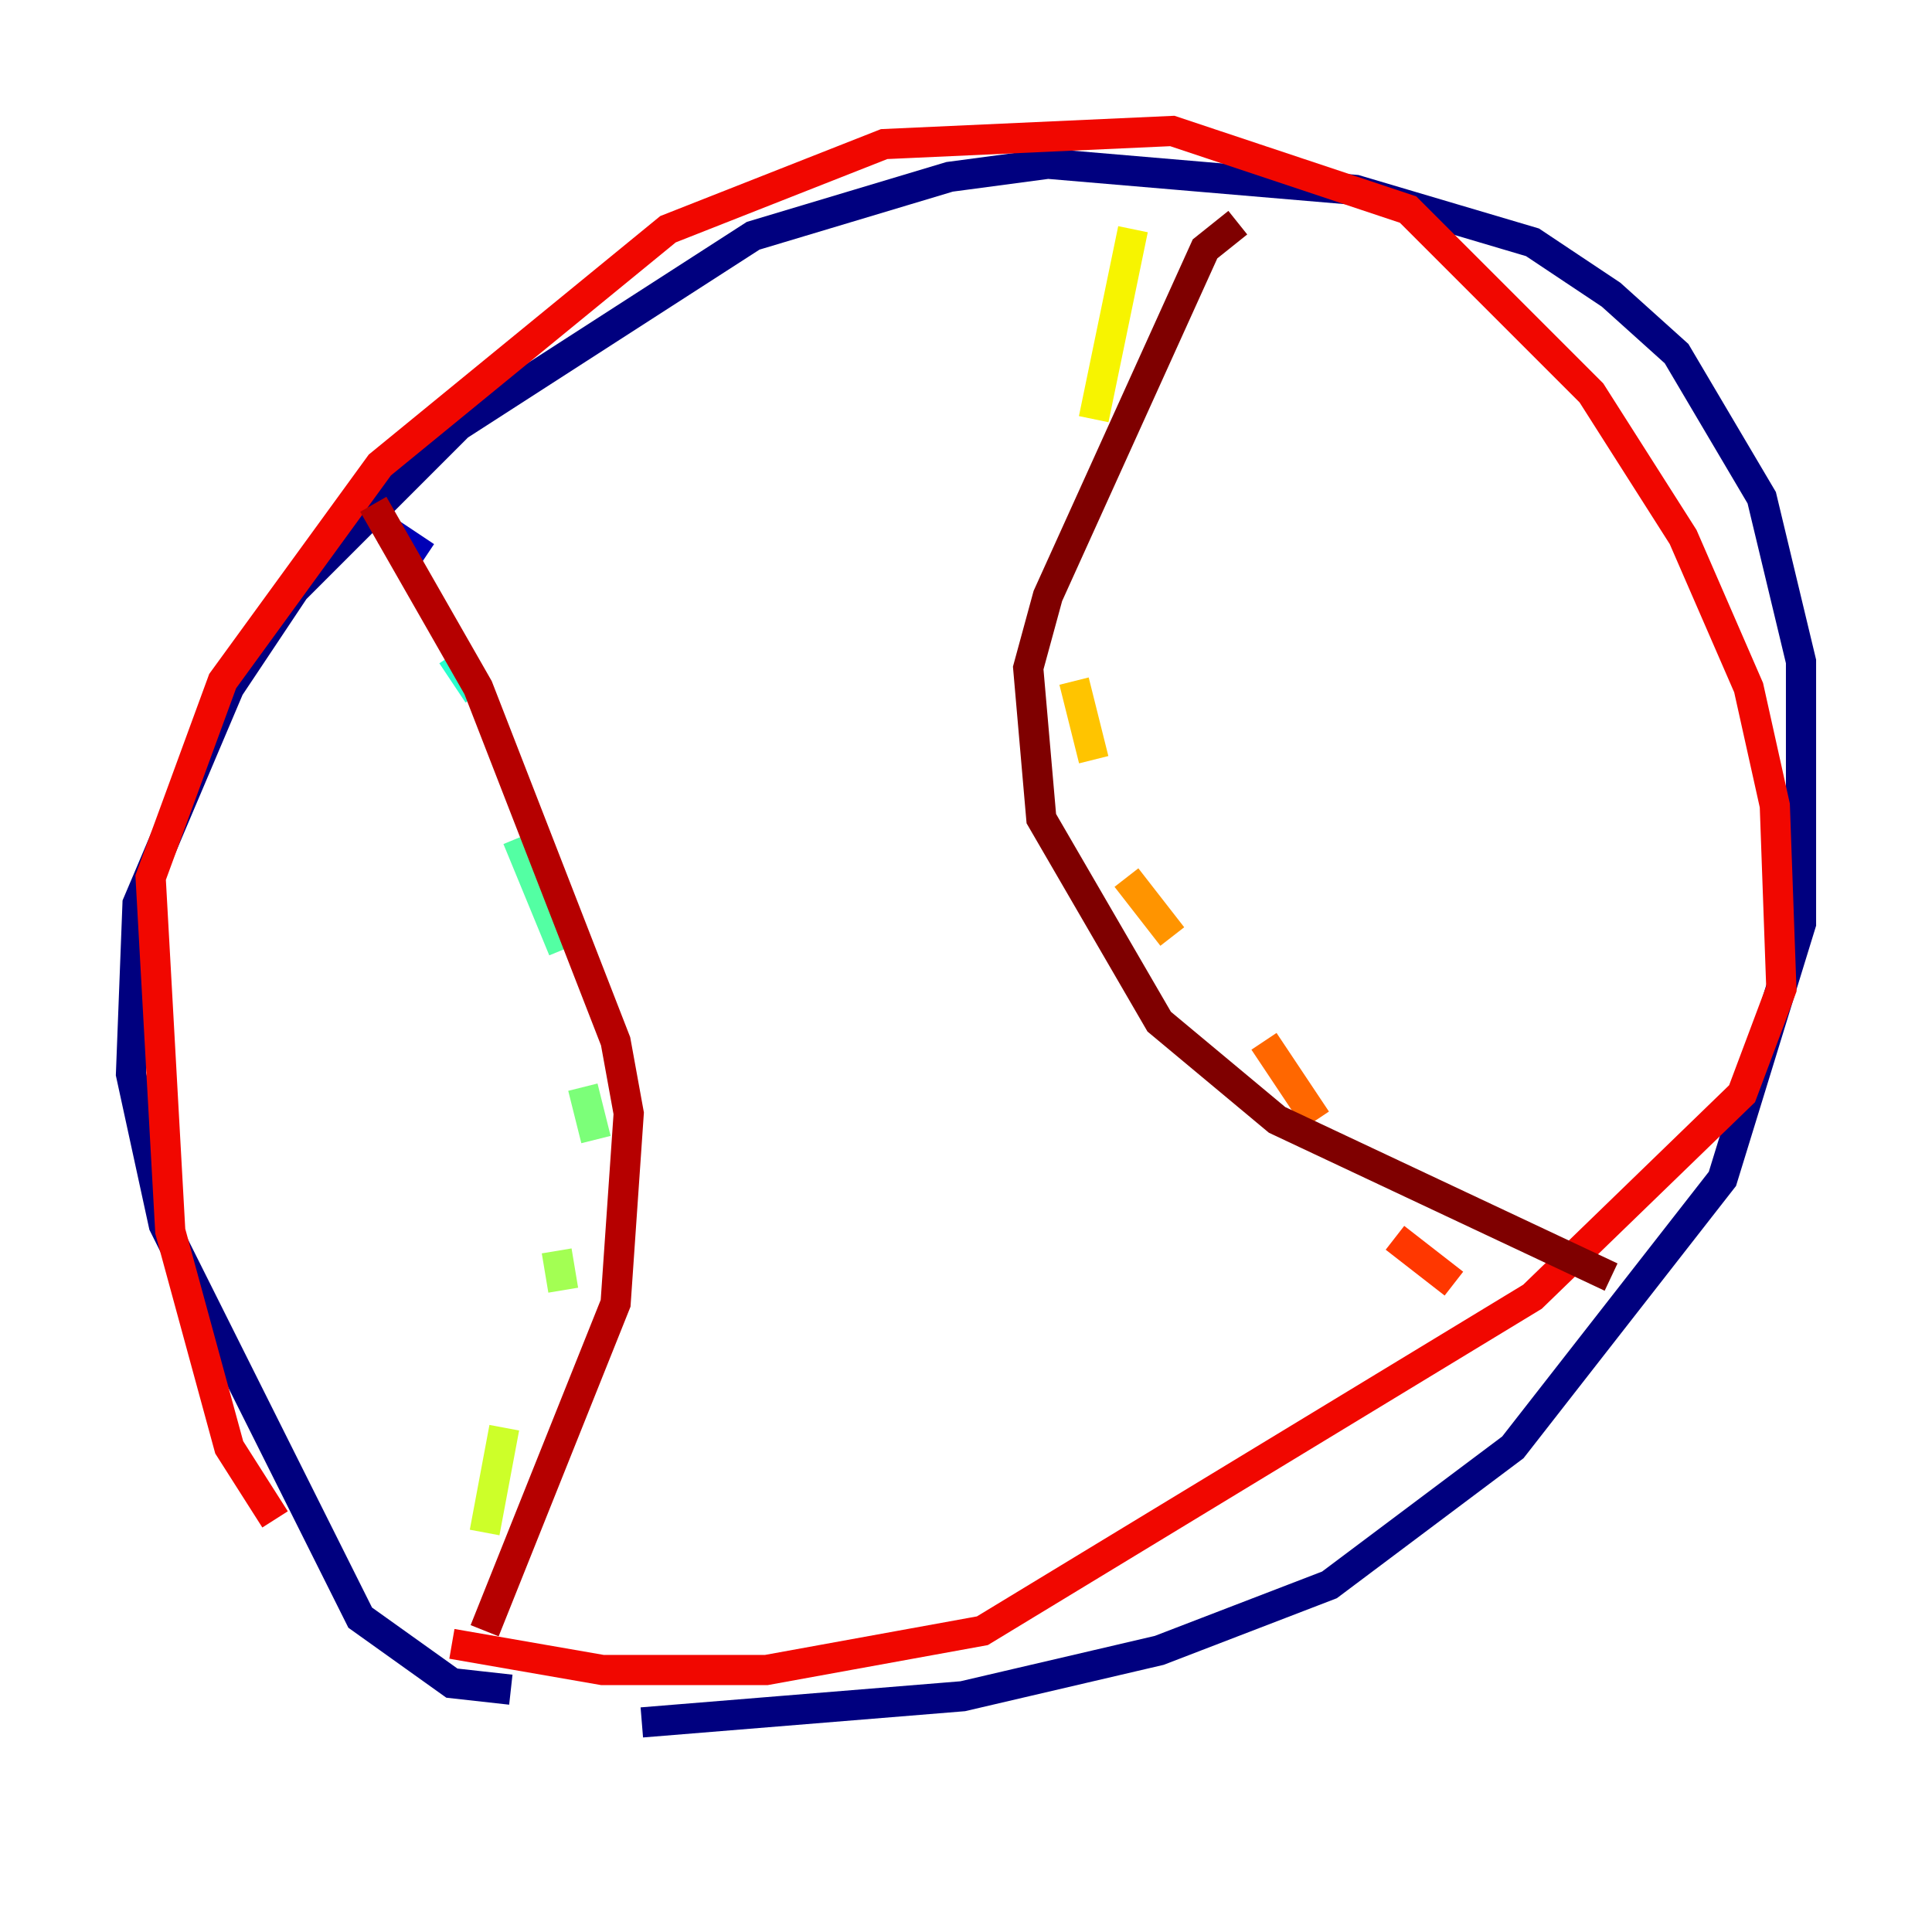 <?xml version="1.0" encoding="utf-8" ?>
<svg baseProfile="tiny" height="128" version="1.2" viewBox="0,0,128,128" width="128" xmlns="http://www.w3.org/2000/svg" xmlns:ev="http://www.w3.org/2001/xml-events" xmlns:xlink="http://www.w3.org/1999/xlink"><defs /><polyline fill="none" points="33.844,111.946 29.939,111.512 23.864,107.173 10.848,81.139 8.678,71.159 9.112,59.878 15.186,45.559 19.525,39.051 30.373,28.203 49.898,15.62 62.915,11.715 69.424,10.848 89.817,12.583 101.532,16.054 106.739,19.525 111.078,23.43 116.719,32.976 119.322,43.824 119.322,61.18 114.115,78.102 100.231,95.891 88.081,105.003 76.8,109.342 63.783,112.38 42.522,114.115" stroke="#00007f" stroke-width="2" /><polyline fill="none" points="25.6,35.146 28.203,36.881" stroke="#0000b6" stroke-width="2" /><polyline fill="none" points="35.146,45.125 35.146,45.125" stroke="#0000f1" stroke-width="2" /><polyline fill="none" points="40.352,52.068 40.352,52.068" stroke="#0018ff" stroke-width="2" /><polyline fill="none" points="41.22,62.047 41.22,62.047" stroke="#004cff" stroke-width="2" /><polyline fill="none" points="41.22,72.895 41.22,72.895" stroke="#0080ff" stroke-width="2" /><polyline fill="none" points="31.241,41.22 31.241,41.22" stroke="#00b0ff" stroke-width="2" /><polyline fill="none" points="35.58,54.237 35.58,54.237" stroke="#00e4f7" stroke-width="2" /><polyline fill="none" points="29.939,43.39 31.675,45.993" stroke="#29ffcd" stroke-width="2" /><polyline fill="none" points="34.278,55.539 37.315,62.915" stroke="#53ffa3" stroke-width="2" /><polyline fill="none" points="38.617,72.027 39.485,75.498" stroke="#7cff79" stroke-width="2" /><polyline fill="none" points="36.881,82.875 37.315,85.478" stroke="#a3ff53" stroke-width="2" /><polyline fill="none" points="33.41,94.59 32.108,101.532" stroke="#cdff29" stroke-width="2" /><polyline fill="none" points="75.064,15.186 72.461,27.77" stroke="#f7f400" stroke-width="2" /><polyline fill="none" points="71.159,45.125 72.461,50.332" stroke="#ffc400" stroke-width="2" /><polyline fill="none" points="74.63,58.142 77.668,62.047" stroke="#ff9400" stroke-width="2" /><polyline fill="none" points="83.742,68.99 87.214,74.197" stroke="#ff6700" stroke-width="2" /><polyline fill="none" points="92.42,82.007 96.325,85.044" stroke="#ff3700" stroke-width="2" /><polyline fill="none" points="18.224,100.664 15.186,95.891 11.281,81.573 9.98,58.142 14.752,45.125 25.166,30.807 44.258,15.186 58.576,9.546 77.668,8.678 93.288,13.885 105.437,26.034 111.512,35.58 115.851,45.559 117.586,53.37 118.02,65.519 115.417,72.461 101.532,85.912 65.085,108.041 50.766,110.644 39.919,110.644 29.939,108.909" stroke="#f10700" stroke-width="2" /><polyline fill="none" points="24.732,33.41 31.675,45.559 40.786,68.99 41.654,73.763 40.786,86.346 32.108,108.041" stroke="#b60000" stroke-width="2" /><polyline fill="none" points="82.007,14.752 79.837,16.488 69.424,39.485 68.122,44.258 68.99,54.237 76.8,67.688 84.61,74.197 106.739,84.61" stroke="#7f0000" stroke-width="2" /></svg>